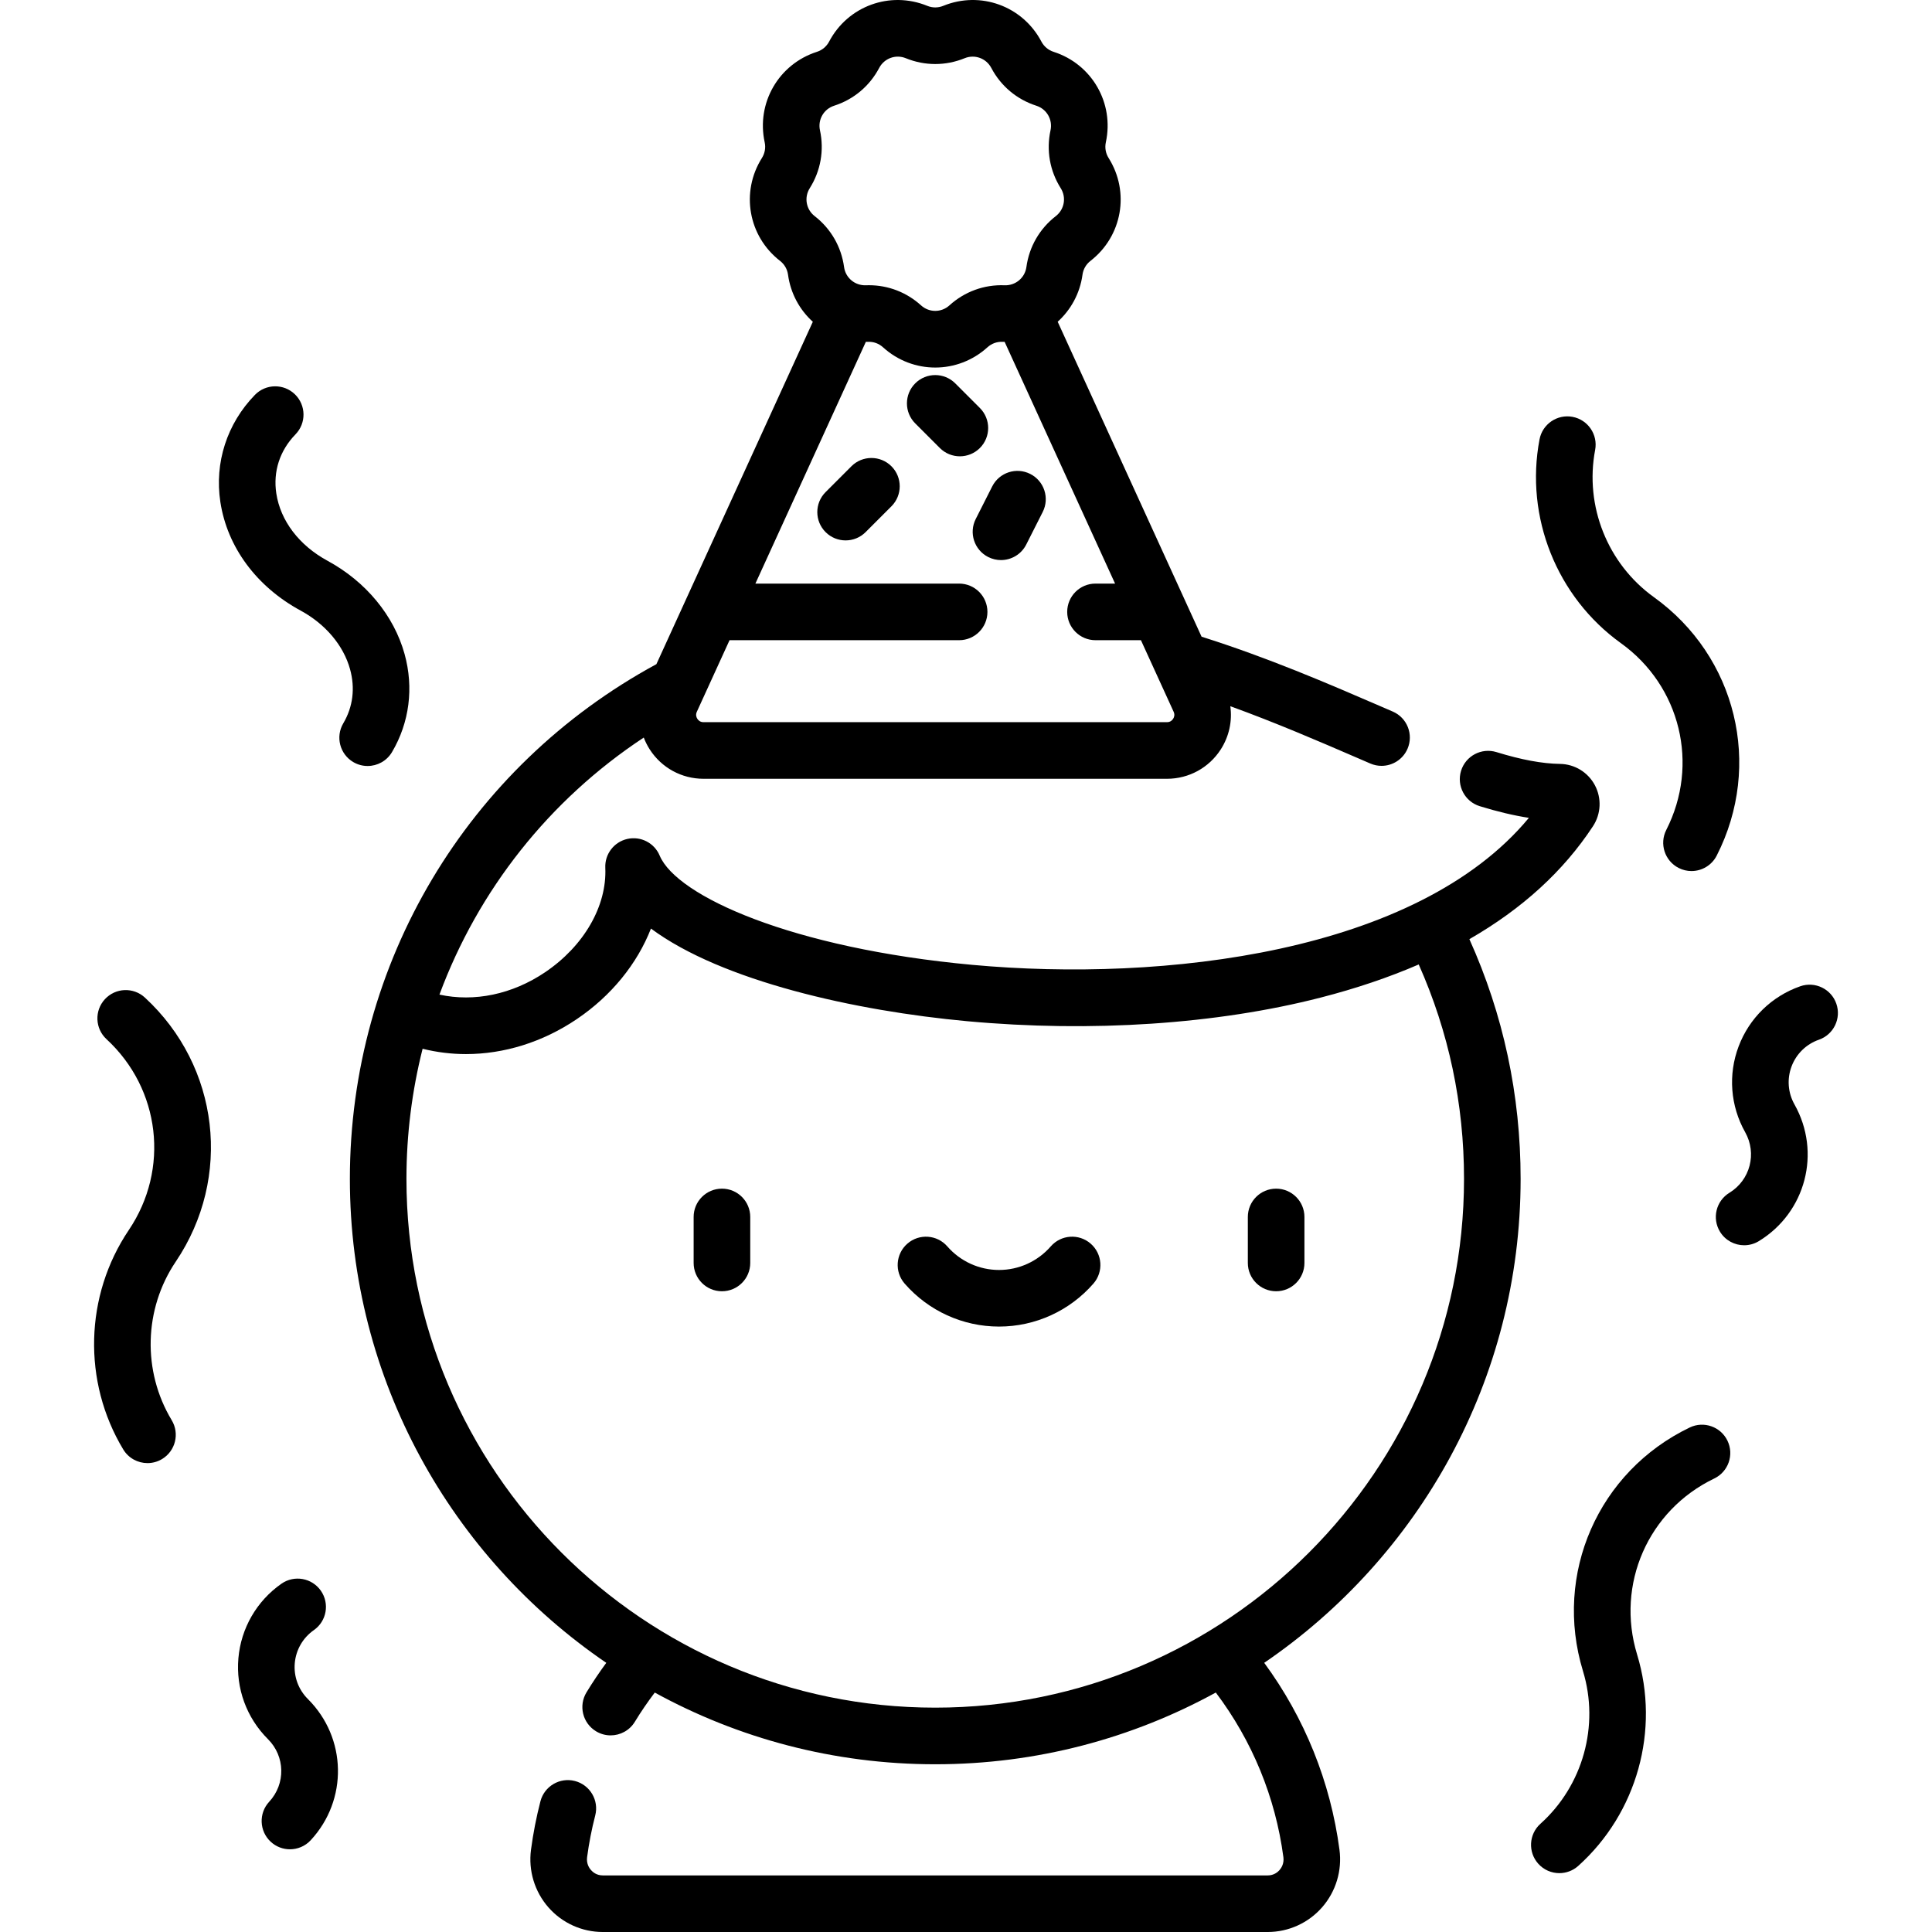 <?xml version="1.0" encoding="iso-8859-1"?>
<!-- Generator: Adobe Illustrator 19.0.0, SVG Export Plug-In . SVG Version: 6.00 Build 0)  -->
<svg version="1.1" id="Capa_1" xmlns="http://www.w3.org/2000/svg" xmlns:xlink="http://www.w3.org/1999/xlink" x="0px" y="0px"
	 viewBox="0 0 511.999 511.999" style="enable-background:new 0 0 511.999 511.999;" xml:space="preserve">
<g>
	<g>
		<g>
			<path d="M259.679,108.122l-6.529-6.528c-2.929-2.928-7.678-2.928-10.606,0c-2.929,2.93-2.929,7.678,0,10.607l6.528,6.528
				c1.464,1.464,3.384,2.196,5.303,2.196c1.919,0,3.839-0.732,5.304-2.196C262.607,115.798,262.607,111.051,259.679,108.122z"/>
			<path d="M78.118,440.757c0.307-3.535,2.15-6.729,5.058-8.762c3.395-2.374,4.222-7.05,1.849-10.444
				c-2.374-3.393-7.05-4.222-10.444-1.849c-6.557,4.585-10.714,11.787-11.406,19.757c-0.691,7.972,2.164,15.781,7.833,21.428
				c4.583,4.563,4.728,11.853,0.331,16.595c-2.816,3.037-2.637,7.783,0.401,10.599c1.443,1.339,3.272,2,5.097,2
				c2.015,0,4.024-0.807,5.502-2.401c9.914-10.694,9.586-27.131-0.746-37.421C79.077,447.755,77.811,444.292,78.118,440.757z"/>
			<path d="M225.631,123.568l-6.841,6.842c-2.929,2.929-2.928,7.678,0.001,10.606c1.465,1.464,3.384,2.196,5.303,2.196
				s3.839-0.732,5.304-2.197l6.841-6.842c2.929-2.929,2.928-7.678,0-10.606C233.308,120.639,228.561,120.638,225.631,123.568z"/>
			<path d="M429.564,170.45c15.789,11.349,20.843,32.158,12.02,49.481c-1.881,3.691-0.412,8.207,3.278,10.087
				c1.091,0.556,2.253,0.819,3.398,0.819c2.73,0,5.364-1.497,6.688-4.098c12.211-23.973,5.217-52.768-16.63-68.471
				c-12.295-8.835-18.413-24.154-15.591-39.029c0.772-4.069-1.9-7.994-5.97-8.767c-4.065-0.77-7.994,1.899-8.767,5.97
				C404.085,137.026,412.552,158.224,429.564,170.45z"/>
			<path d="M38.398,264.367c-3.045-2.808-7.789-2.617-10.598,0.428c-2.809,3.044-2.617,7.789,0.427,10.598
				c14.291,13.184,16.775,34.453,5.909,50.575c-11.709,17.372-12.291,40.193-1.48,58.139c1.408,2.337,3.888,3.631,6.432,3.631
				c1.317,0,2.652-0.347,3.862-1.076c3.548-2.138,4.692-6.746,2.555-10.295c-7.812-12.969-7.392-29.461,1.07-42.016
				C61.611,312.041,58.173,282.609,38.398,264.367z"/>
			<path d="M97.422,202.995c2.566,0,5.067-1.318,6.466-3.689c4.62-7.828,5.801-17.057,3.327-25.987
				c-2.826-10.195-10.26-19.196-20.397-24.694c-7.533-4.086-12.488-10.595-13.595-17.857c-0.886-5.815,0.92-11.378,5.086-15.661
				c2.887-2.971,2.82-7.719-0.149-10.606c-2.969-2.886-7.717-2.818-10.605,0.149c-7.409,7.621-10.747,17.964-9.16,28.379
				c1.821,11.947,9.575,22.438,21.271,28.782c6.578,3.567,11.35,9.223,13.094,15.516c1.397,5.043,0.779,10.008-1.789,14.359
				c-2.105,3.566-0.92,8.165,2.647,10.271C94.814,202.659,96.126,202.995,97.422,202.995z"/>
			<path d="M289.043,329.581c-3.123-2.724-7.86-2.397-10.581,0.726c-3.462,3.971-8.458,6.248-13.708,6.248
				s-10.246-2.277-13.707-6.248c-2.721-3.122-7.46-3.447-10.581-0.727c-3.123,2.722-3.448,7.459-0.726,10.582
				c6.31,7.24,15.426,11.393,25.014,11.393c9.587,0,18.703-4.152,25.014-11.393C292.49,337.04,292.166,332.303,289.043,329.581z"/>
			<path d="M447.792,378.302c-24.246,11.659-36.145,38.798-28.293,64.531c4.419,14.479-0.004,30.372-11.27,40.489
				c-3.081,2.767-3.336,7.51-0.568,10.592c1.481,1.648,3.527,2.488,5.583,2.488c1.784,0,3.576-0.634,5.009-1.92
				c15.588-13.999,21.707-35.991,15.592-56.026c-5.675-18.597,2.925-38.211,20.446-46.636c3.733-1.795,5.305-6.276,3.509-10.009
				C456.005,378.076,451.522,376.506,447.792,378.302z"/>
			<path d="M486.644,265.981c-1.364-3.91-5.64-5.975-9.552-4.61c-7.555,2.636-13.51,8.44-16.336,15.925
				c-2.827,7.484-2.197,15.774,1.728,22.746c3.173,5.636,1.336,12.691-4.182,16.063c-3.534,2.16-4.648,6.776-2.488,10.311
				c1.414,2.313,3.88,3.59,6.406,3.59c1.333,0,2.684-0.355,3.904-1.102c12.442-7.604,16.584-23.514,9.43-36.221
				c-1.741-3.092-2.021-6.769-0.767-10.088s3.895-5.895,7.246-7.063C485.945,274.168,488.009,269.892,486.644,265.981z"/>
			<path d="M422.158,218.95c2.136-3.255,2.329-7.415,0.503-10.855c-1.821-3.432-5.363-5.598-9.241-5.652
				c-4.733-0.068-10.244-1.092-16.849-3.129c-3.957-1.217-8.157,0.999-9.377,4.957c-1.221,3.958,0.999,8.156,4.957,9.377
				c4.692,1.447,9.004,2.472,13.017,3.09c-29.721,35.867-96.923,43.6-147.476,38.959c-47.771-4.386-78.353-18.193-82.874-28.96
				c-1.407-3.35-5.011-5.21-8.559-4.413c-3.546,0.797-6.01,4.021-5.849,7.65c0.451,10.132-5.665,20.739-15.959,27.684
				c-8.719,5.881-18.782,7.932-27.993,5.922c10.227-27.602,29.007-51.538,54.144-68.121c0.415,1.085,0.938,2.139,1.582,3.141
				c3.132,4.874,8.461,7.784,14.255,7.784h122.82c5.794,0,11.122-2.91,14.255-7.784c2.22-3.456,3.076-7.505,2.533-11.448
				c12.14,4.408,23.379,9.254,33.628,13.688l3.475,1.501c0.969,0.418,1.977,0.616,2.968,0.616c2.903,0,5.667-1.695,6.89-4.53
				c1.642-3.804-0.111-8.217-3.914-9.857l-3.463-1.497c-13.921-6.022-29.616-12.784-47.204-18.345l-38.132-83.463
				c3.47-3.147,5.893-7.475,6.575-12.465c0.2-1.461,0.951-2.764,2.117-3.666c8.419-6.527,10.485-18.245,4.806-27.26
				c-0.785-1.246-1.046-2.726-0.734-4.167c2.255-10.411-3.695-20.716-13.841-23.971c-1.403-0.45-2.555-1.417-3.241-2.72
				c-4.967-9.427-16.148-13.497-26.009-9.468c0,0-0.001,0-0.001,0.001c-1.364,0.557-2.866,0.558-4.231-0.001
				c-9.863-4.027-21.043,0.041-26.009,9.467c-0.688,1.305-1.838,2.271-3.243,2.721c-10.144,3.255-16.092,13.561-13.839,23.971
				c0.312,1.441,0.051,2.921-0.735,4.168c-5.679,9.013-3.613,20.73,4.807,27.259c1.165,0.903,1.917,2.204,2.116,3.665
				c0.683,4.998,3.1,9.329,6.571,12.476l-41.454,90.735c-50.166,27.212-81.231,79.222-81.231,136.405
				c0,53.242,26.964,100.301,67.95,128.251c-1.862,2.539-3.62,5.151-5.247,7.828c-2.15,3.54-1.024,8.153,2.517,10.304
				c1.216,0.739,2.56,1.091,3.886,1.091c2.534,0,5.006-1.284,6.418-3.608c1.615-2.659,3.39-5.239,5.273-7.737
				c22.086,12.109,47.42,19.003,74.336,19.003c26.92,0,52.257-6.897,74.347-19.01c9.643,12.779,15.807,27.739,17.91,43.627
				c0.226,1.701-0.545,2.872-1.023,3.419c-0.465,0.53-1.489,1.419-3.132,1.419H159.745c-1.643,0-2.667-0.889-3.132-1.419
				c-0.479-0.547-1.249-1.718-1.024-3.42c0.491-3.711,1.214-7.425,2.15-11.039c1.038-4.01-1.372-8.102-5.381-9.14
				c-4.01-1.035-8.102,1.372-9.14,5.382c-1.087,4.201-1.928,8.517-2.499,12.829c-0.731,5.526,0.95,11.094,4.613,15.273
				c3.638,4.152,8.892,6.533,14.412,6.533h176.203c5.521,0,10.774-2.381,14.413-6.533c3.663-4.18,5.345-9.747,4.613-15.273
				c-2.381-17.986-9.238-34.946-19.943-49.53c40.985-27.95,67.949-75.008,67.949-128.25c0-22.215-4.574-43.548-13.577-63.529
				C403.388,240.851,414.349,230.851,422.158,218.95z M214.595,49.869c2.892-4.589,3.853-10.037,2.705-15.338
				c-0.613-2.83,1.004-5.63,3.76-6.515c5.166-1.656,9.403-5.212,11.932-10.012c1.35-2.56,4.388-3.67,7.067-2.572
				c5.022,2.051,10.555,2.051,15.576,0c2.681-1.096,5.718,0.011,7.069,2.573c2.529,4.8,6.767,8.354,11.931,10.011
				c2.757,0.885,4.374,3.685,3.762,6.515c-1.148,5.302-0.188,10.75,2.704,15.338c1.544,2.449,0.981,5.635-1.306,7.408
				c-4.287,3.323-7.053,8.113-7.788,13.49c-0.393,2.868-2.889,4.93-5.761,4.834c-5.419-0.222-10.619,1.681-14.638,5.326
				c-2.144,1.945-5.376,1.945-7.521,0c-3.816-3.462-8.696-5.342-13.822-5.342c-0.271,0-0.543,0.005-0.814,0.016
				c-2.896,0.094-5.37-1.968-5.762-4.835c-0.734-5.375-3.501-10.166-7.787-13.488C213.613,55.502,213.051,52.318,214.595,49.869z
				 M184.668,188.629l8.667-18.971h60.844c4.143,0,7.5-3.357,7.5-7.5s-3.357-7.5-7.5-7.5h-53.991l29.274-64.076
				c0.19-0.002,0.377,0.012,0.568,0.005c1.484-0.067,2.885,0.458,3.976,1.447c3.946,3.58,8.893,5.369,13.841,5.369
				c4.947,0,9.895-1.79,13.839-5.369c1.091-0.989,2.498-1.513,3.978-1.447c0.191,0.008,0.378-0.007,0.567-0.004l29.274,64.075
				h-5.187c-4.143,0-7.5,3.357-7.5,7.5s3.357,7.5,7.5,7.5h12.04l8.668,18.971c0.365,0.799,0.13,1.452-0.133,1.859
				c-0.262,0.408-0.758,0.893-1.635,0.893H186.437c-0.877,0-1.374-0.485-1.636-0.893
				C184.539,190.081,184.304,189.428,184.668,188.629z M247.846,452.545c-77.269,0-140.133-62.863-140.133-140.133
				c0-11.809,1.479-23.37,4.282-34.48c3.757,0.933,7.605,1.411,11.478,1.411c10.07,0,20.285-3.128,29.364-9.252
				c9.21-6.213,16.049-14.729,19.671-24.014c18.782,13.948,54.236,21.84,83.81,24.554c32.938,3.024,66.2,0.801,93.658-6.259
				c9.411-2.419,18.08-5.35,25.999-8.78c7.962,17.878,12.004,36.956,12.004,56.819C387.98,389.682,325.117,452.545,247.846,452.545z
				"/>
			<path d="M265.266,148.426c2.739,0,5.378-1.506,6.698-4.117l4.366-8.634c1.87-3.696,0.389-8.208-3.308-10.077
				c-3.694-1.869-8.208-0.39-10.077,3.308l-4.366,8.634c-1.87,3.696-0.389,8.208,3.308,10.077
				C262.972,148.165,264.128,148.426,265.266,148.426z"/>
			<path d="M191.321,315.005c-4.142,0-7.5,3.357-7.5,7.5v12.19c0,4.143,3.358,7.5,7.5,7.5c4.142,0,7.5-3.357,7.5-7.5v-12.19
				C198.821,318.363,195.463,315.005,191.321,315.005z"/>
			<path d="M338.188,315.005c-4.143,0-7.5,3.357-7.5,7.5v12.19c0,4.143,3.357,7.5,7.5,7.5c4.142,0,7.5-3.357,7.5-7.5v-12.19
				C345.688,318.363,342.331,315.005,338.188,315.005z"/>
		</g>
	</g>
</g>
<g>
</g>
<g>
</g>
<g>
</g>
<g>
</g>
<g>
</g>
<g>
</g>
<g>
</g>
<g>
</g>
<g>
</g>
<g>
</g>
<g>
</g>
<g>
</g>
<g>
</g>
<g>
</g>
<g>
</g>
</svg>
